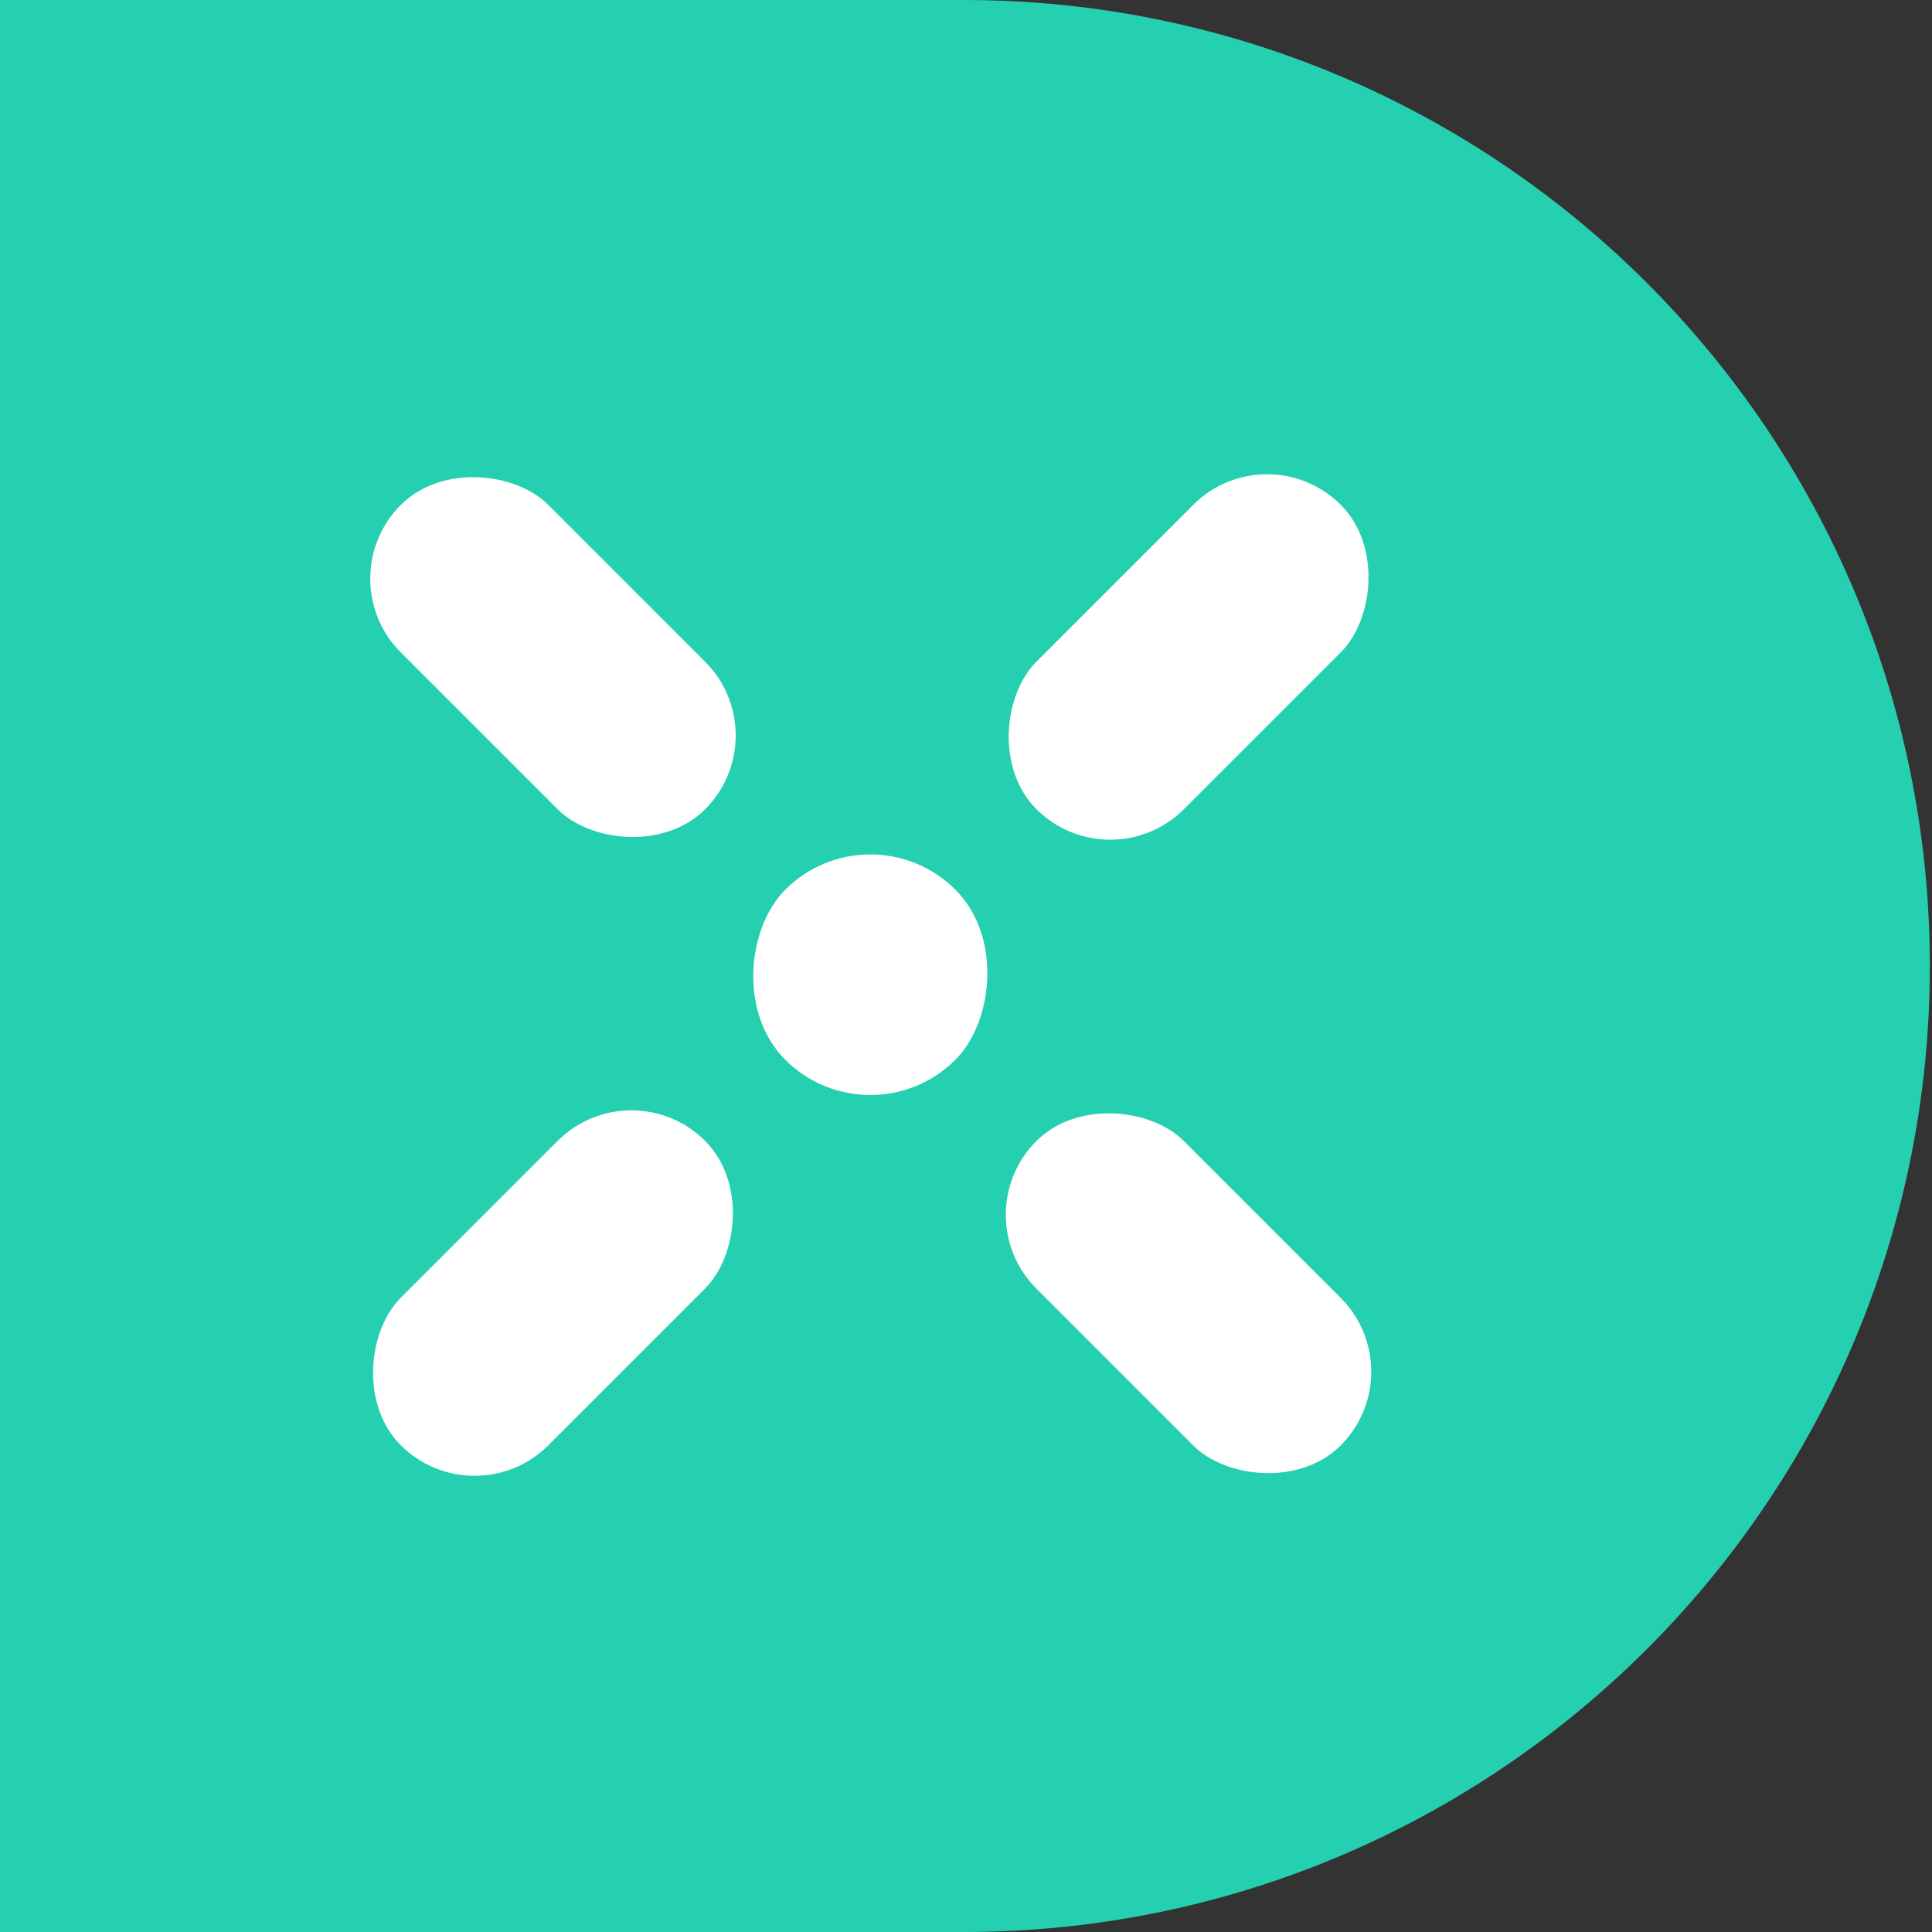 <svg width="25" height="25" viewBox="0 0 25 25" fill="none" xmlns="http://www.w3.org/2000/svg">
<rect x="0" y="0" width="25" height="25" fill="#333333" stroke="none"/>
<path d="M1.795 1.795H12.473C18.385 1.795 23.177 6.588 23.177 12.5C23.177 18.412 18.385 23.205 12.473 23.205H1.795V1.795Z" fill="#25D0B1" stroke="#25D0B1" stroke-width="3.59"/>
<rect width="2.7" height="5.57" rx="1.35" transform="matrix(0.707 -0.707 0.707 0.707 4.232 7.488)" fill="white"/>
<rect width="2.7" height="5.57" rx="1.35" transform="matrix(0.707 -0.707 0.707 0.707 12.456 15.72)" fill="white"/>
<rect width="2.7" height="5.57" rx="1.35" transform="matrix(0.707 0.707 -0.707 0.707 16.395 5.578)" fill="white"/>
<rect width="2.7" height="5.57" rx="1.35" transform="matrix(0.707 0.707 -0.707 0.707 8.17 13.809)" fill="white"/>
<rect width="3.113" height="3.113" rx="1.556" transform="matrix(0.707 0.707 -0.707 0.707 11.262 10.412)" fill="white"/>
</svg>
